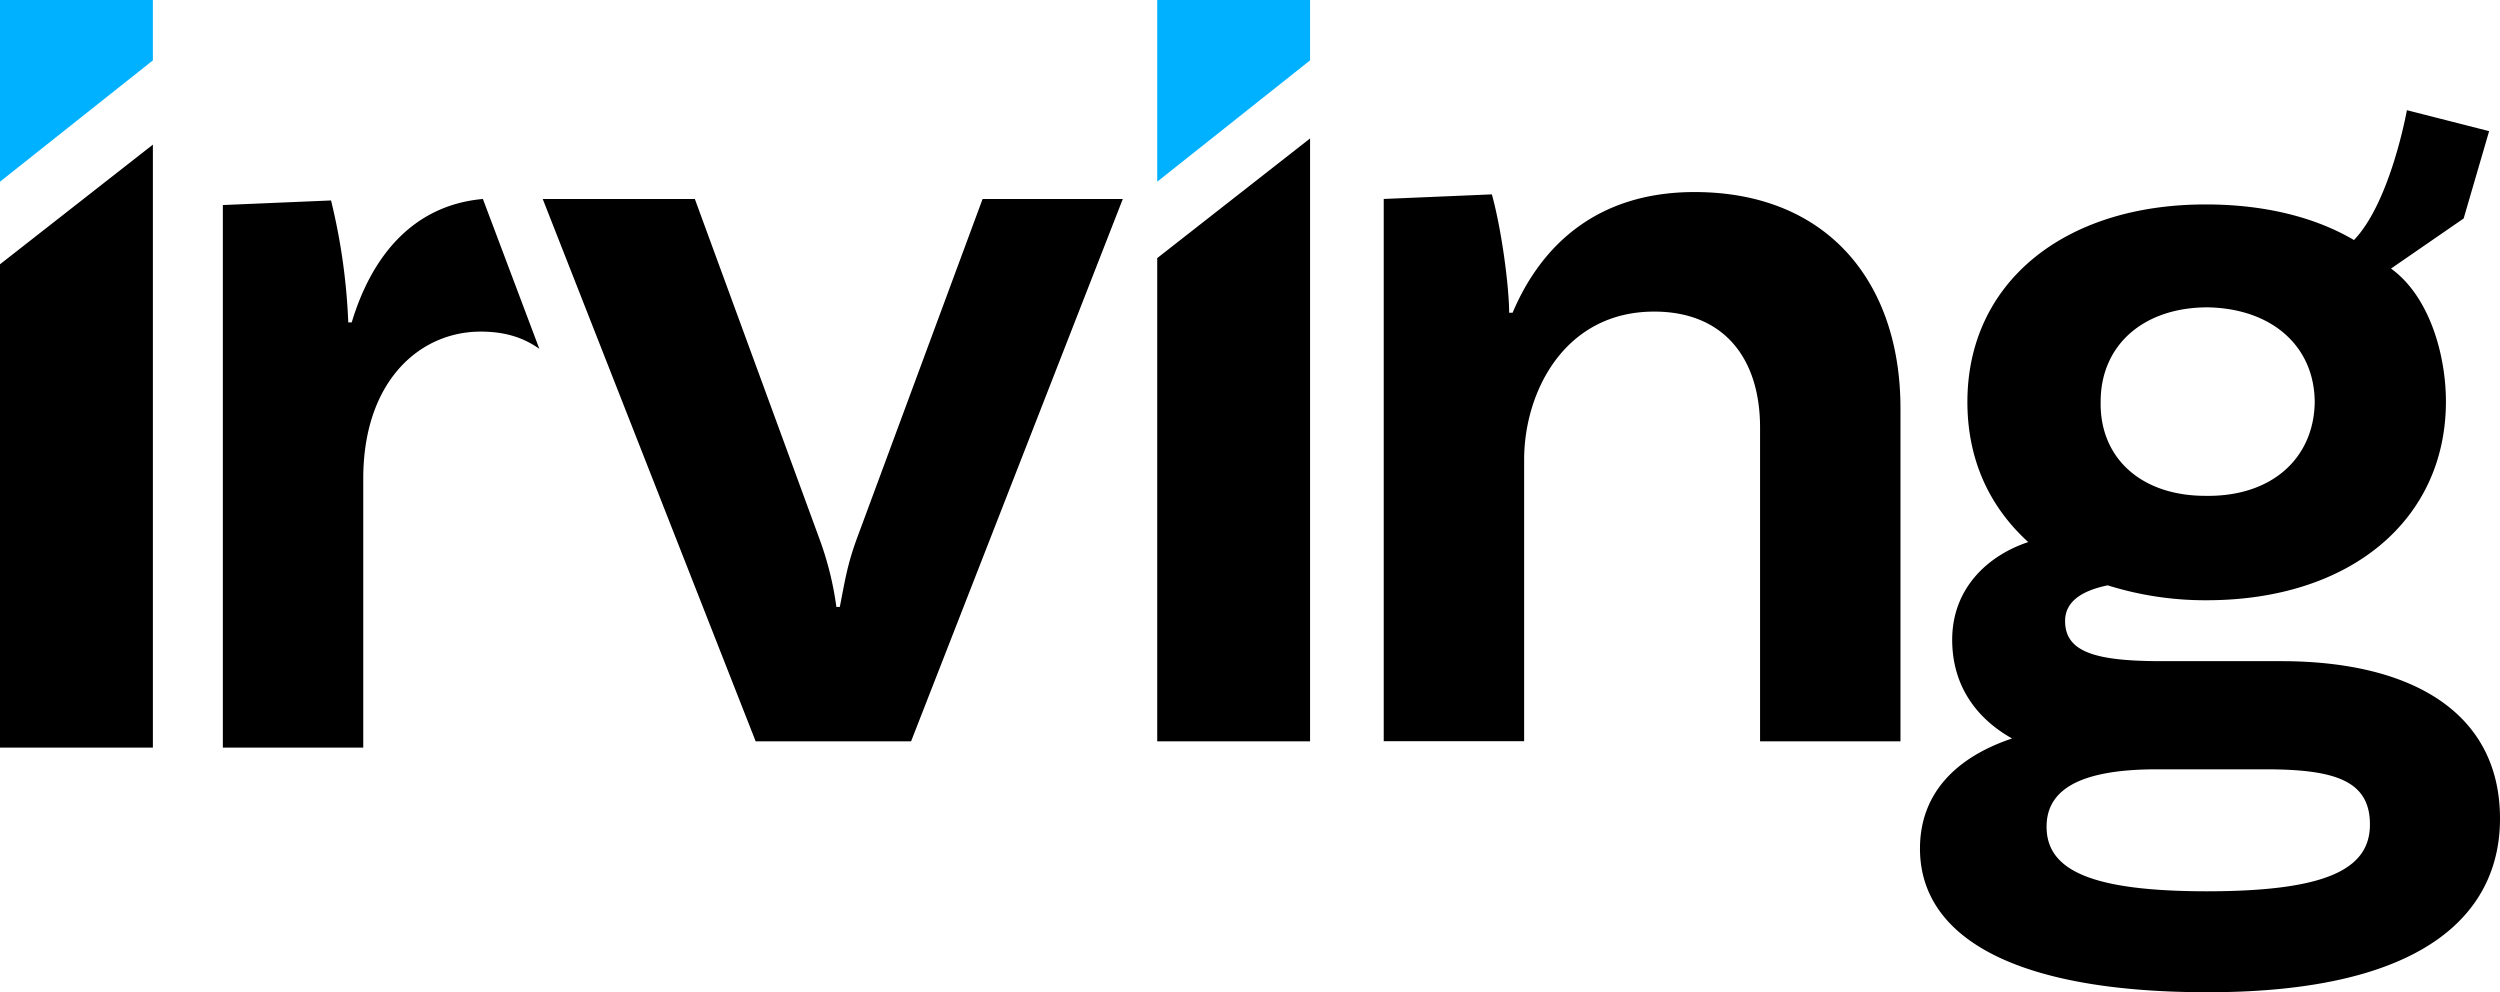<svg viewBox="0 0 451 179" fill="none" xmlns="http://www.w3.org/2000/svg">
  <g>
    <path d="M451 147.695C451 163.868 438.747 179 398.264 179c-35.675 0-51.9-10.364-51.9-25.914 0-9.741 6.23-16.379 16.609-19.865-6.647-3.734-10.798-9.741-10.798-17.81 0-9.118 6.229-15.132 13.721-17.619-7.059-6.425-10.977-14.926-10.977-25.29 0-21.352 17.234-35.621 42.981-35.621 10.586 0 19.724 2.281 26.756 6.425 6.613-6.898 9.55-23.427 9.55-23.427l14.832 3.781-4.597 15.756-13.103 9.035c7.011 5.069 9.906 15.707 9.906 23.975 0 21.352-17.233 35.86-43.186 35.86a58.761 58.761 0 01-17.837-2.692c-4.981 1.035-7.677 3.11-7.677 6.426 0 5.596 5.399 7.254 17.439 7.254h21.59c23.648.021 39.427 9.35 39.427 28.421zm-23.463 1.041c0-7.877-6.229-9.953-18.893-9.953h-19.512c-15.154 0-19.929 4.35-19.929 10.364 0 7.878 8.095 11.645 29.061 11.645 21.384-.034 29.273-3.973 29.273-12.056zm-29.685-59.287c11.834.205 19.511-6.638 19.724-16.797 0-10.159-7.684-16.995-19.312-17.207-11.622 0-19.306 6.85-19.306 17.002-.206 10.158 7.286 17.002 18.894 17.002zM0 47.677l27.58-21.585v108.773H0V47.677z" fill="#000"/>
    <path d="M0 0h27.58v10.892L0 32.778V0zM208.764 0h27.572v10.892l-27.572 21.886V0z" fill="#00B1FF"/>
    <path d="M208.764 46.56l27.572-21.585v108.766h-27.572v-87.18zM97.295 62.925c-2.909-2.055-6.23-3.103-10.586-3.103-10.976 0-21.178 8.905-21.178 26.53v48.513H40.202V36.99l19.518-.828a110.774 110.774 0 013.108 21.995h.624c3.5-11.645 10.82-21.105 23.662-22.262l10.181 27.03zM202.555 35.895l-38.199 97.846h-28.032L97.906 35.894h27.442l22.42 61.151a57.68 57.68 0 013.114 12.44h.624c1.036-5.391 1.448-7.877 3.115-12.44l22.64-61.15h25.294zM342.845 73.625v60.116h-25.329V77.146c0-12.645-6.648-20.934-19.1-20.934-16.197 0-23.462 14.508-23.462 26.715v50.787h-25.329v-97.82l19.511-.828c1.873 6.85 3.115 16.995 3.115 21.351h.624c4.987-11.816 14.949-21.77 32.807-21.77 24.08 0 37.163 16.38 37.163 38.978z" fill="#000"/>
  </g>
</svg>
